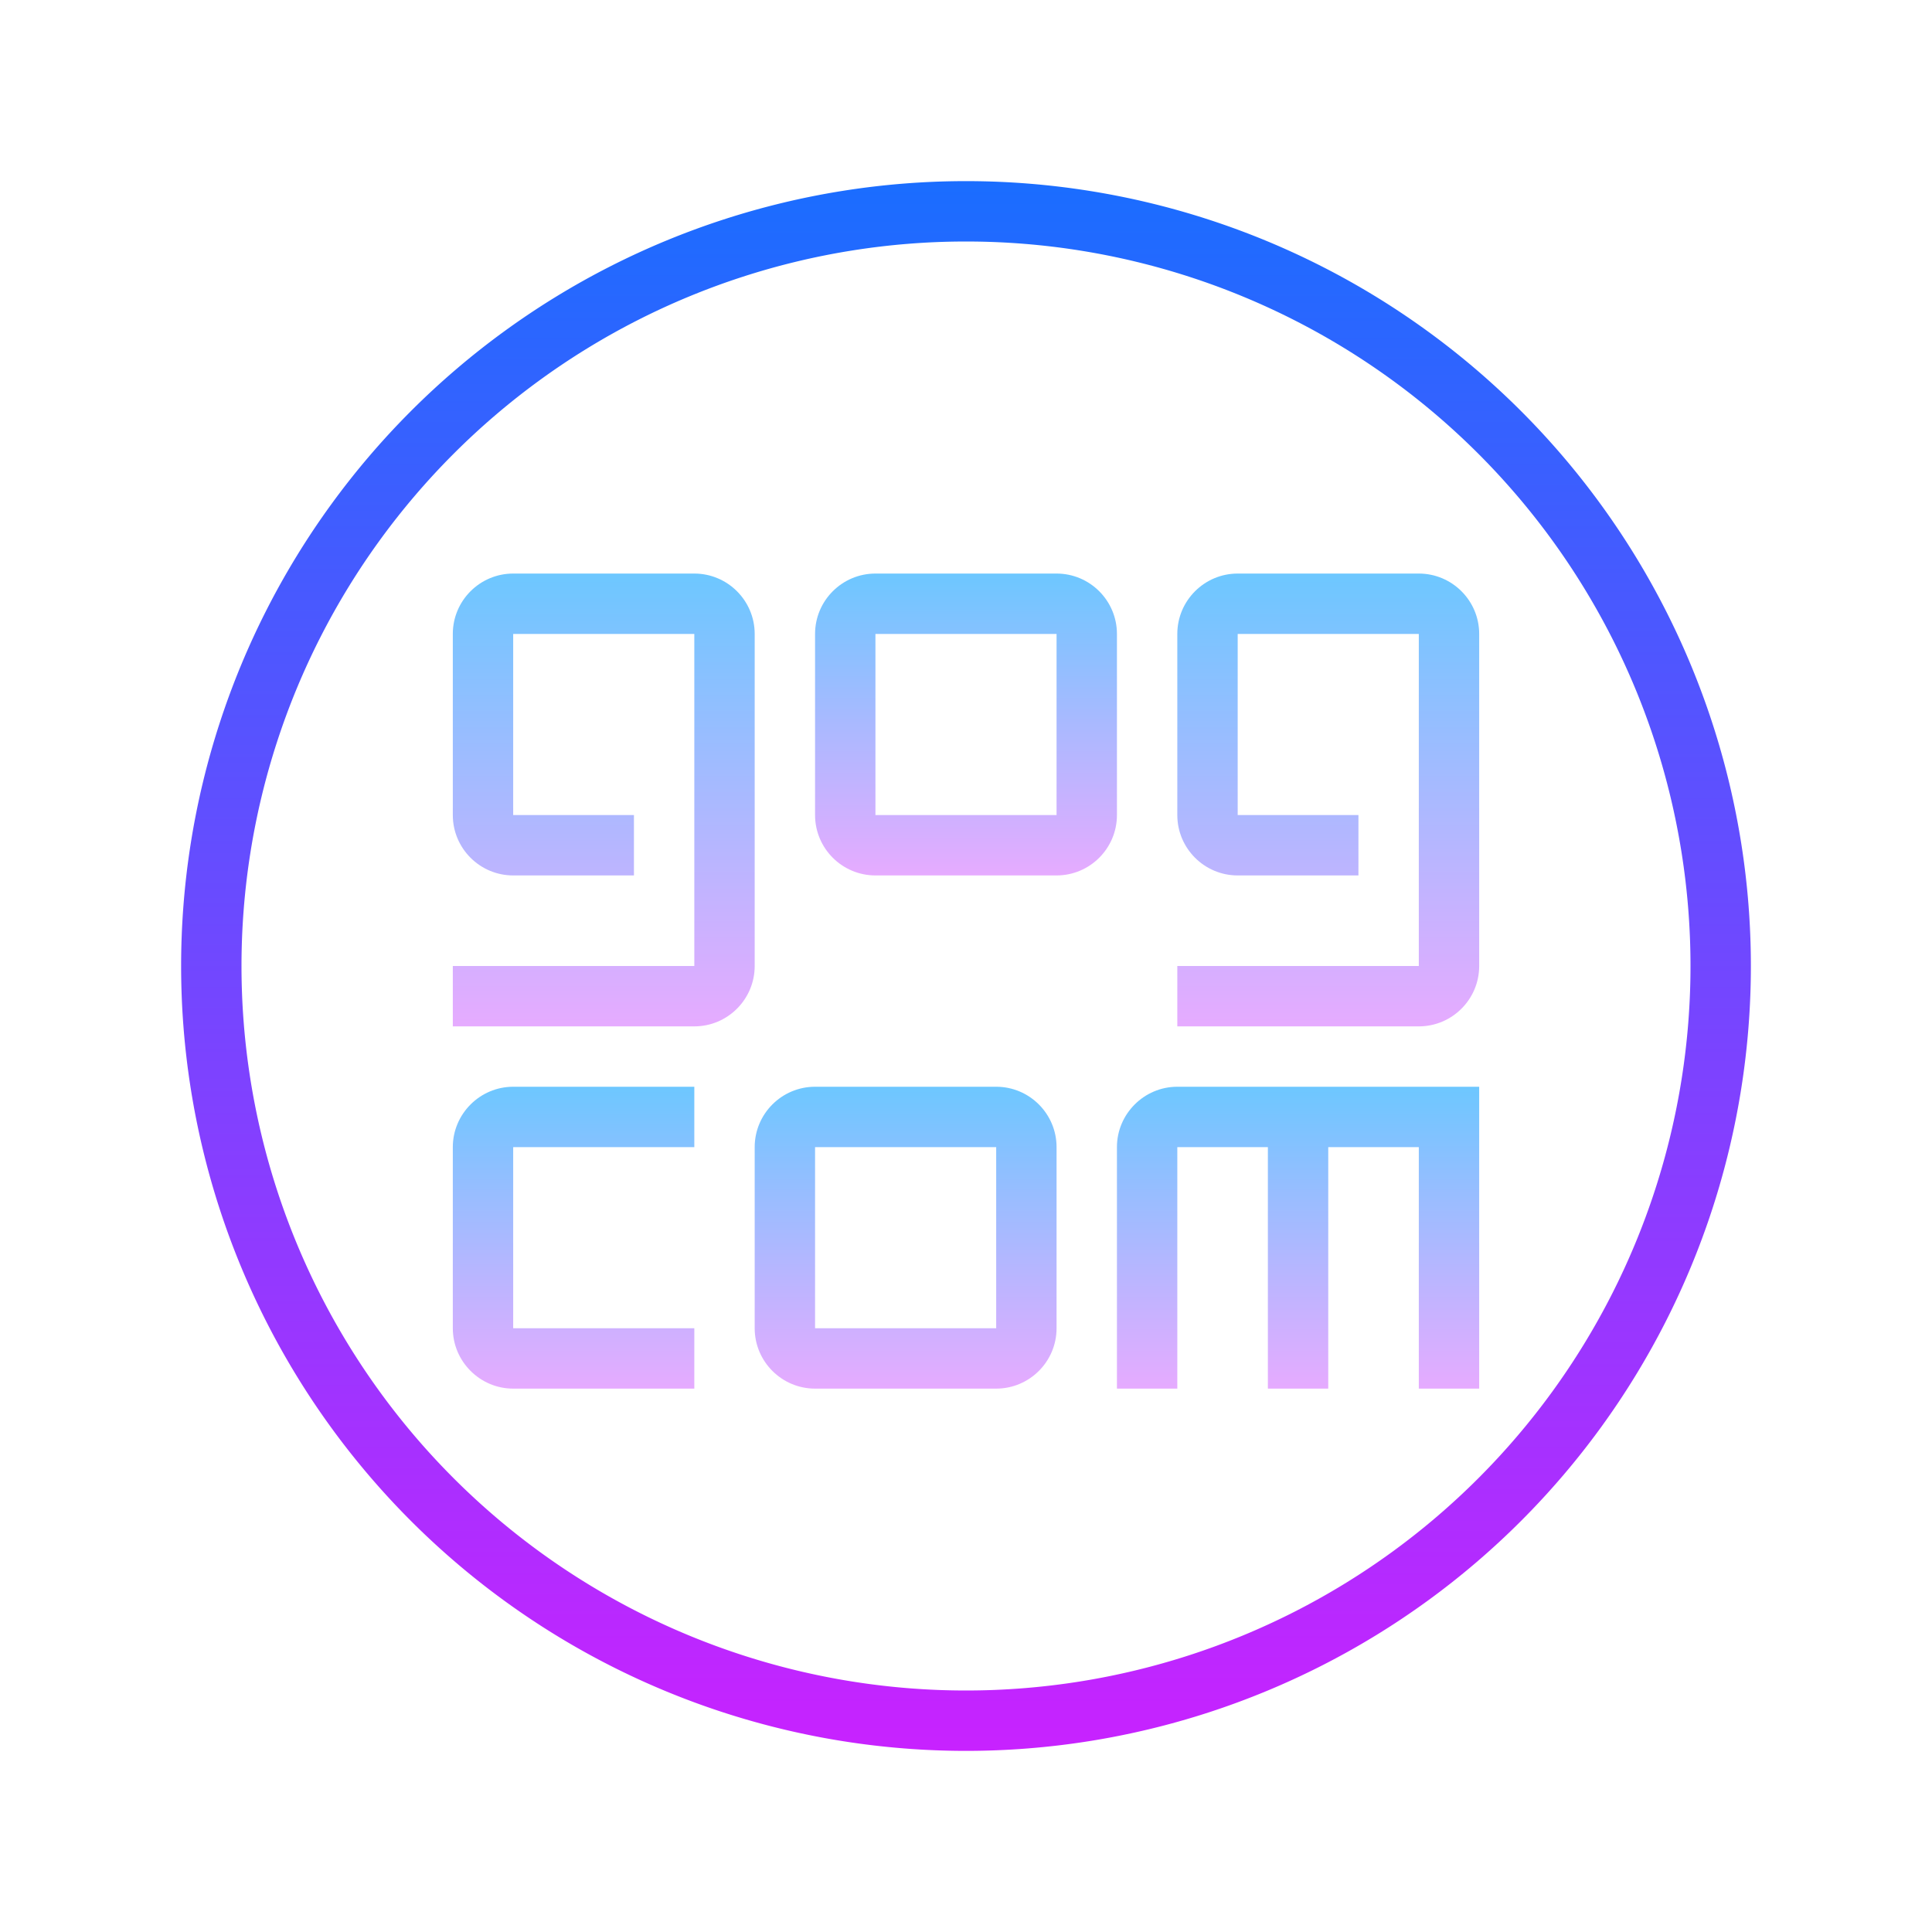 <svg xmlns="http://www.w3.org/2000/svg"  viewBox="0 0 64 64" width="64px" height="64px"><linearGradient id="TNFAmeZTDGFspTAUz~p57a" x1="32" x2="32" y1="6" y2="58" gradientUnits="userSpaceOnUse" spreadMethod="reflect"><stop offset="0" stop-color="#1a6dff"/><stop offset="1" stop-color="#c822ff"/></linearGradient><path fill="none" stroke="url(#TNFAmeZTDGFspTAUz~p57a)" stroke-miterlimit="10" stroke-width="2" d="M32 7A25 25 0 1 0 32 57A25 25 0 1 0 32 7Z"/><linearGradient id="TNFAmeZTDGFspTAUz~p57b" x1="20" x2="20" y1="19" y2="34" gradientUnits="userSpaceOnUse" spreadMethod="reflect"><stop offset="0" stop-color="#6dc7ff"/><stop offset="1" stop-color="#e6abff"/></linearGradient><path fill="url(#TNFAmeZTDGFspTAUz~p57b)" d="M23,34h-8v-2h8V21h-6v6h4v2h-4c-1.103,0-2-0.897-2-2v-6c0-1.103,0.897-2,2-2h6 c1.103,0,2,0.897,2,2v11C25,33.103,24.103,34,23,34z"/><linearGradient id="TNFAmeZTDGFspTAUz~p57c" x1="44" x2="44" y1="19" y2="34" gradientUnits="userSpaceOnUse" spreadMethod="reflect"><stop offset="0" stop-color="#6dc7ff"/><stop offset="1" stop-color="#e6abff"/></linearGradient><path fill="url(#TNFAmeZTDGFspTAUz~p57c)" d="M47,34h-8v-2h8V21h-6v6h4v2h-4c-1.103,0-2-0.897-2-2v-6c0-1.103,0.897-2,2-2h6 c1.103,0,2,0.897,2,2v11C49,33.103,48.103,34,47,34z"/><linearGradient id="TNFAmeZTDGFspTAUz~p57d" x1="32" x2="32" y1="19" y2="29" gradientUnits="userSpaceOnUse" spreadMethod="reflect"><stop offset="0" stop-color="#6dc7ff"/><stop offset="1" stop-color="#e6abff"/></linearGradient><path fill="url(#TNFAmeZTDGFspTAUz~p57d)" d="M35,29h-6c-1.103,0-2-0.897-2-2v-6c0-1.103,0.897-2,2-2h6c1.103,0,2,0.897,2,2v6 C37,28.103,36.103,29,35,29z M29,21v6h6v-6H29z"/><linearGradient id="TNFAmeZTDGFspTAUz~p57e" x1="30" x2="30" y1="36" y2="46" gradientUnits="userSpaceOnUse" spreadMethod="reflect"><stop offset="0" stop-color="#6dc7ff"/><stop offset="1" stop-color="#e6abff"/></linearGradient><path fill="url(#TNFAmeZTDGFspTAUz~p57e)" d="M33,46h-6c-1.103,0-2-0.897-2-2v-6c0-1.103,0.897-2,2-2h6c1.103,0,2,0.897,2,2v6 C35,45.103,34.103,46,33,46z M27,38v6h6v-6H27z"/><linearGradient id="TNFAmeZTDGFspTAUz~p57f" x1="19" x2="19" y1="36" y2="46" gradientUnits="userSpaceOnUse" spreadMethod="reflect"><stop offset="0" stop-color="#6dc7ff"/><stop offset="1" stop-color="#e6abff"/></linearGradient><path fill="url(#TNFAmeZTDGFspTAUz~p57f)" d="M23,38v-2h-6c-1.1,0-2,0.9-2,2v6c0,1.1,0.9,2,2,2h6v-2h-6v-6H23z"/><linearGradient id="TNFAmeZTDGFspTAUz~p57g" x1="43" x2="43" y1="36" y2="46" gradientUnits="userSpaceOnUse" spreadMethod="reflect"><stop offset="0" stop-color="#6dc7ff"/><stop offset="1" stop-color="#e6abff"/></linearGradient><path fill="url(#TNFAmeZTDGFspTAUz~p57g)" d="M49,36v10h-2v-8h-3v8h-2v-8h-3v8h-2v-8c0-1.1,0.9-2,2-2H49z"/></svg>